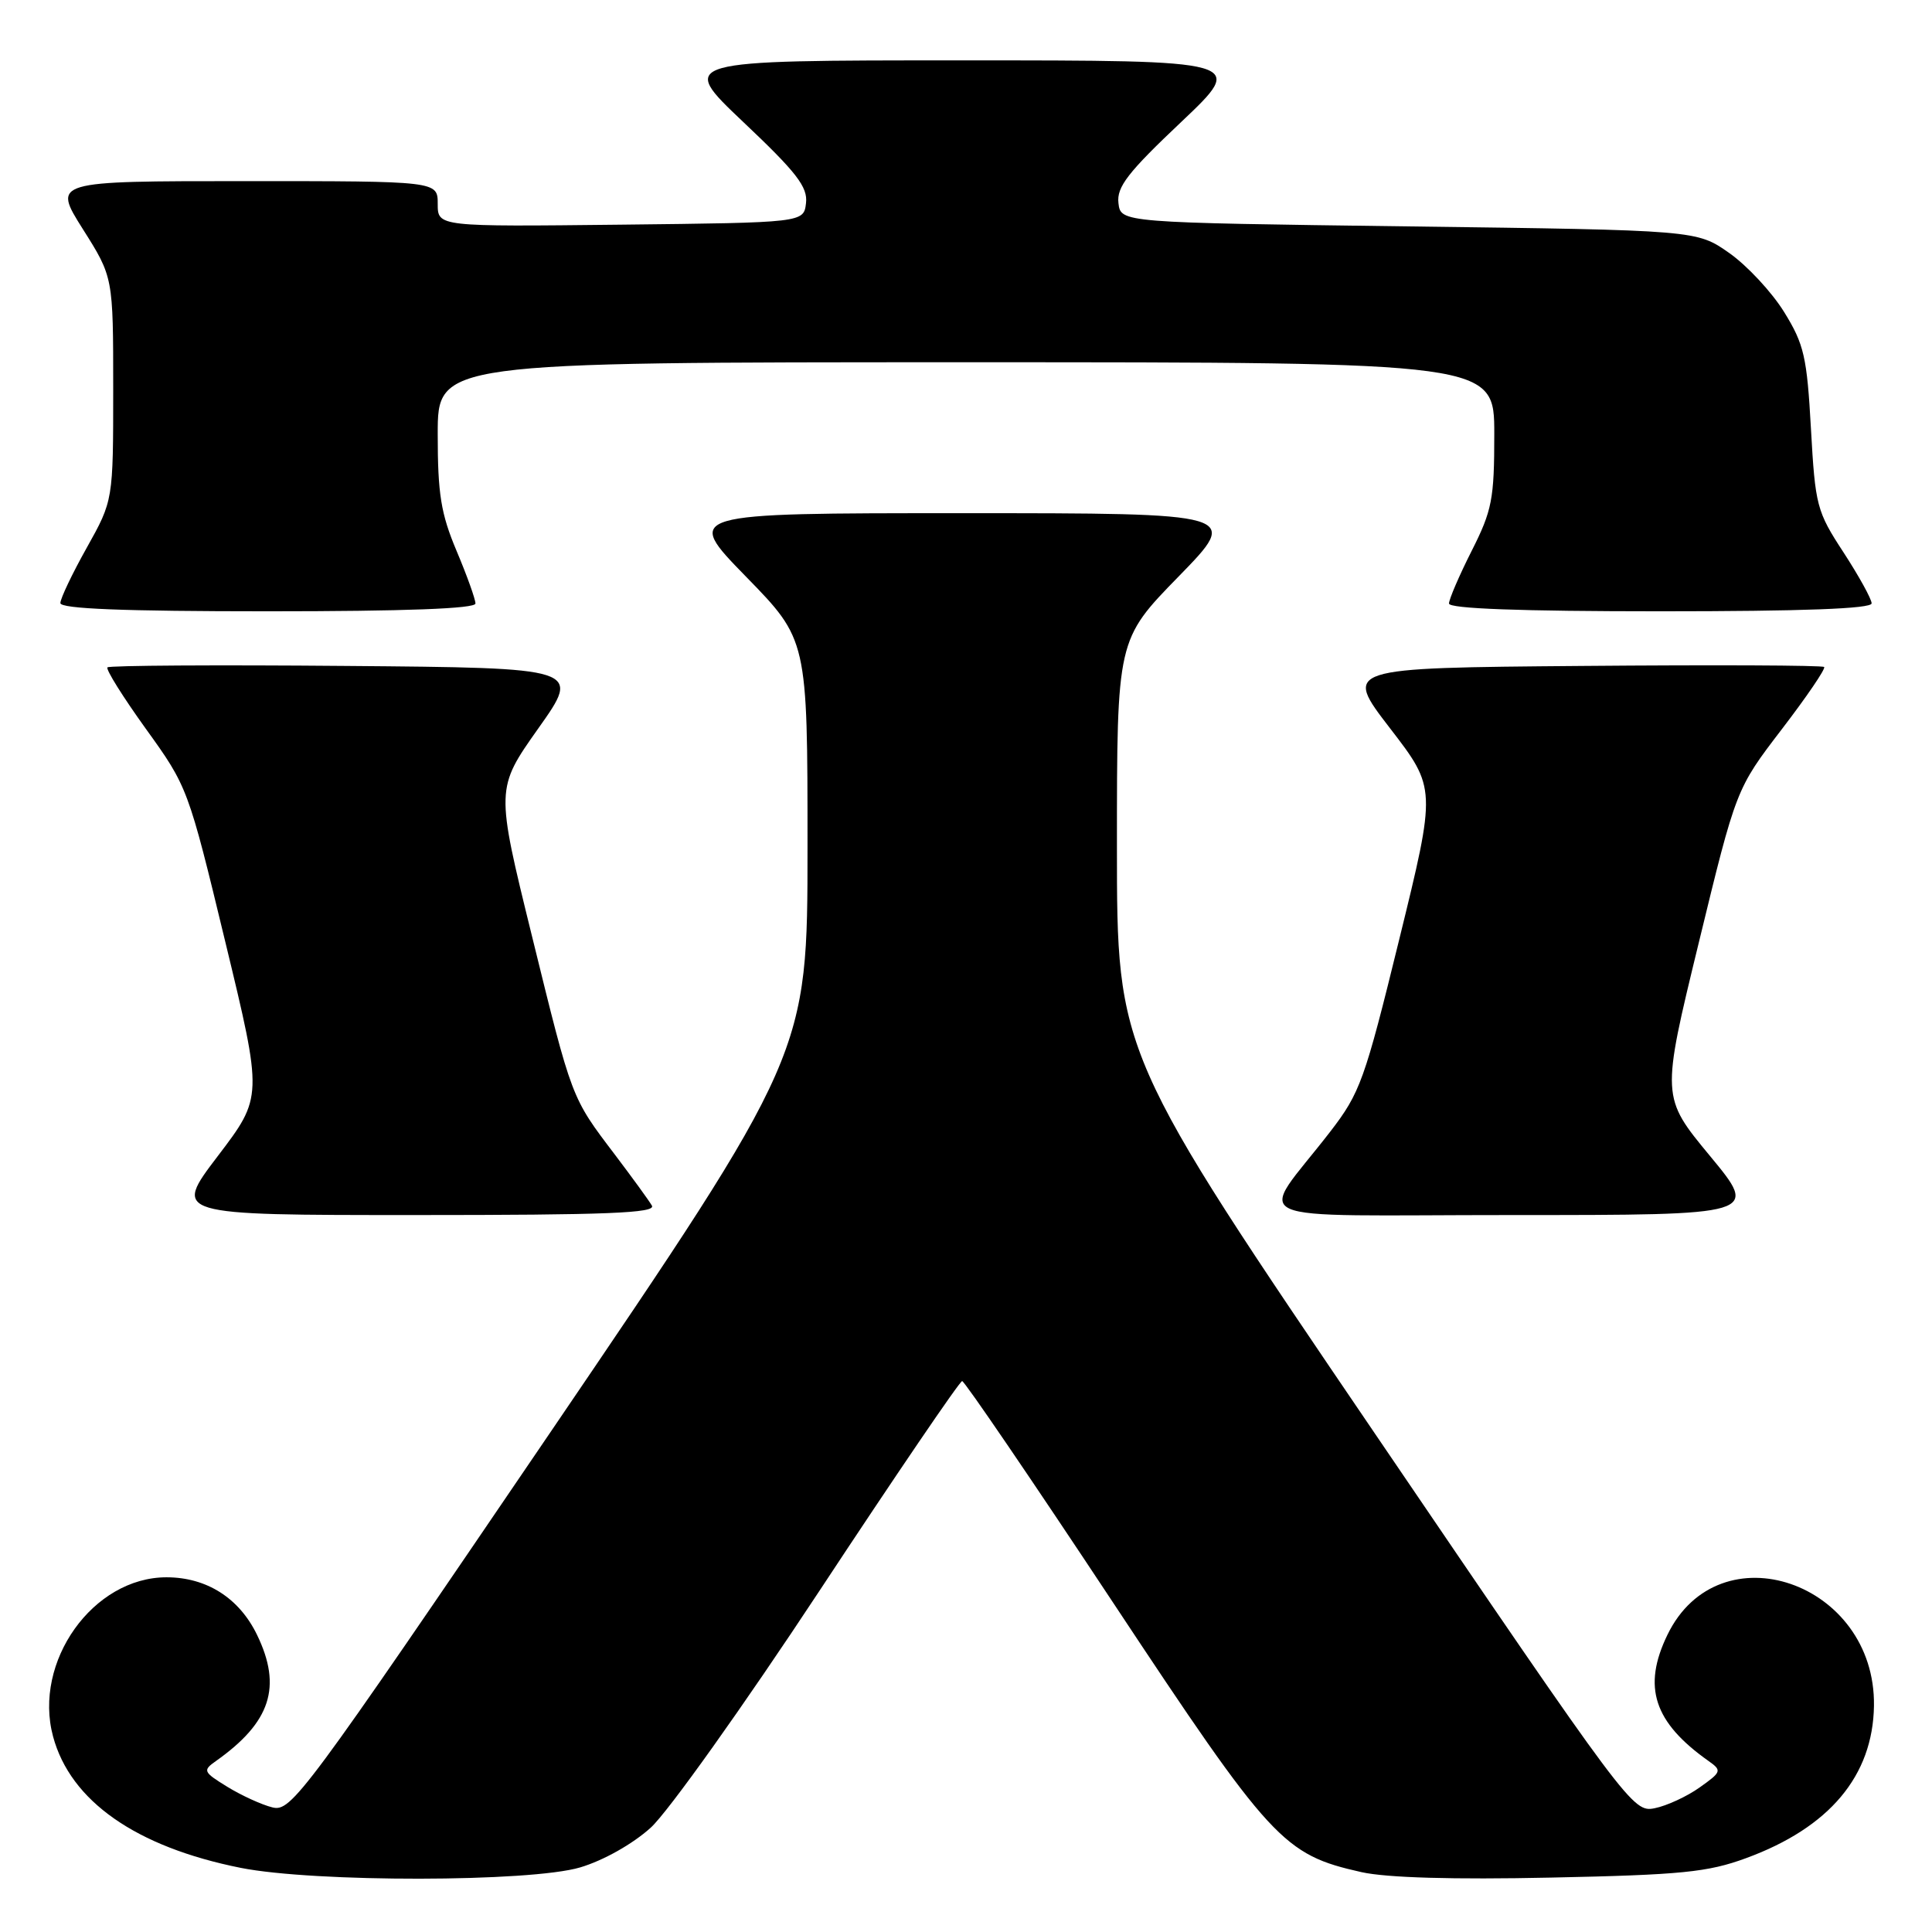 <?xml version="1.0" encoding="UTF-8" standalone="no"?>
<!DOCTYPE svg PUBLIC "-//W3C//DTD SVG 1.1//EN" "http://www.w3.org/Graphics/SVG/1.1/DTD/svg11.dtd" >
<svg xmlns="http://www.w3.org/2000/svg" xmlns:xlink="http://www.w3.org/1999/xlink" version="1.1" viewBox="0 0 256 256">
 <g >
 <path fill="currentColor"
d=" M 76.88 247.44 C 79.94 246.53 83.82 244.35 86.21 242.19 C 88.48 240.15 98.48 226.11 108.61 210.75 C 118.67 195.49 127.17 183.00 127.49 183.00 C 127.80 183.00 136.77 196.16 147.42 212.25 C 168.48 244.06 170.03 245.74 180.41 248.07 C 183.74 248.81 192.58 249.07 205.52 248.79 C 222.79 248.43 226.29 248.08 231.35 246.22 C 242.41 242.17 248.17 235.31 248.31 226.03 C 248.55 209.64 227.78 202.50 220.94 216.63 C 217.60 223.52 219.13 228.21 226.39 233.34 C 228.18 234.61 228.12 234.78 225.22 236.84 C 223.54 238.04 220.85 239.28 219.25 239.60 C 216.37 240.18 215.86 239.50 182.16 189.92 C 148.00 139.65 148.00 139.65 148.00 112.20 C 148.00 84.76 148.00 84.76 156.18 76.38 C 164.35 68.00 164.35 68.00 127.50 68.00 C 90.65 68.00 90.65 68.00 98.82 76.38 C 107.00 84.76 107.00 84.76 107.00 112.20 C 107.00 139.65 107.00 139.65 72.85 189.90 C 40.18 237.96 38.59 240.11 36.10 239.49 C 34.67 239.14 31.98 237.90 30.12 236.76 C 26.92 234.79 26.83 234.60 28.62 233.34 C 35.87 228.21 37.40 223.52 34.06 216.63 C 31.70 211.75 27.38 209.00 22.06 209.00 C 12.33 209.00 4.36 220.18 7.03 230.09 C 9.33 238.65 18.02 244.73 31.89 247.50 C 41.65 249.44 70.27 249.41 76.88 247.44 Z  M 86.38 159.75 C 85.98 159.06 83.77 156.03 81.48 153.00 C 75.68 145.36 75.83 145.75 70.48 124.00 C 65.68 104.50 65.68 104.50 71.34 96.50 C 77.01 88.50 77.01 88.50 45.85 88.24 C 28.72 88.09 14.49 88.18 14.24 88.43 C 13.99 88.68 16.29 92.35 19.34 96.59 C 24.86 104.25 24.94 104.45 29.86 124.83 C 34.82 145.35 34.82 145.35 28.87 153.17 C 22.91 161.00 22.91 161.00 55.01 161.00 C 80.42 161.00 86.96 160.74 86.38 159.75 Z  M 226.59 153.18 C 220.12 145.36 220.12 145.36 225.09 124.94 C 230.05 104.53 230.05 104.53 236.08 96.65 C 239.40 92.32 241.93 88.60 241.71 88.38 C 241.49 88.15 227.07 88.09 209.67 88.24 C 178.03 88.50 178.03 88.50 184.17 96.48 C 190.32 104.46 190.32 104.46 185.41 124.46 C 180.82 143.17 180.23 144.81 176.24 149.98 C 166.62 162.43 163.49 161.00 200.46 161.00 C 233.06 161.00 233.06 161.00 226.59 153.18 Z  M 63.00 79.97 C 63.00 79.40 61.88 76.27 60.50 73.00 C 58.42 68.07 58.00 65.45 58.00 57.53 C 58.00 48.00 58.00 48.00 128.00 48.00 C 198.00 48.00 198.00 48.00 198.00 57.53 C 198.00 66.13 197.71 67.64 195.00 73.00 C 193.35 76.27 192.00 79.41 192.00 79.97 C 192.00 80.65 201.48 81.00 220.00 81.00 C 238.86 81.00 248.00 80.66 248.00 79.95 C 248.00 79.38 246.32 76.34 244.28 73.20 C 240.72 67.76 240.53 67.01 239.96 56.81 C 239.43 47.28 239.05 45.62 236.41 41.35 C 234.78 38.71 231.51 35.20 229.14 33.53 C 224.83 30.50 224.83 30.50 186.67 30.00 C 148.50 29.50 148.50 29.50 148.20 26.91 C 147.95 24.78 149.44 22.85 156.52 16.16 C 165.13 8.00 165.13 8.00 127.50 8.00 C 89.87 8.00 89.87 8.00 98.48 16.16 C 105.56 22.85 107.05 24.78 106.80 26.91 C 106.50 29.50 106.50 29.50 82.25 29.77 C 58.00 30.04 58.00 30.04 58.00 27.02 C 58.00 24.00 58.00 24.00 32.48 24.00 C 6.97 24.00 6.97 24.00 10.98 30.36 C 15.00 36.72 15.00 36.72 15.00 51.51 C 15.00 66.31 15.00 66.31 11.50 72.57 C 9.57 76.01 8.00 79.31 8.00 79.91 C 8.00 80.67 16.36 81.00 35.50 81.00 C 53.70 81.00 63.00 80.65 63.00 79.97 Z "/>
</g>
</svg>